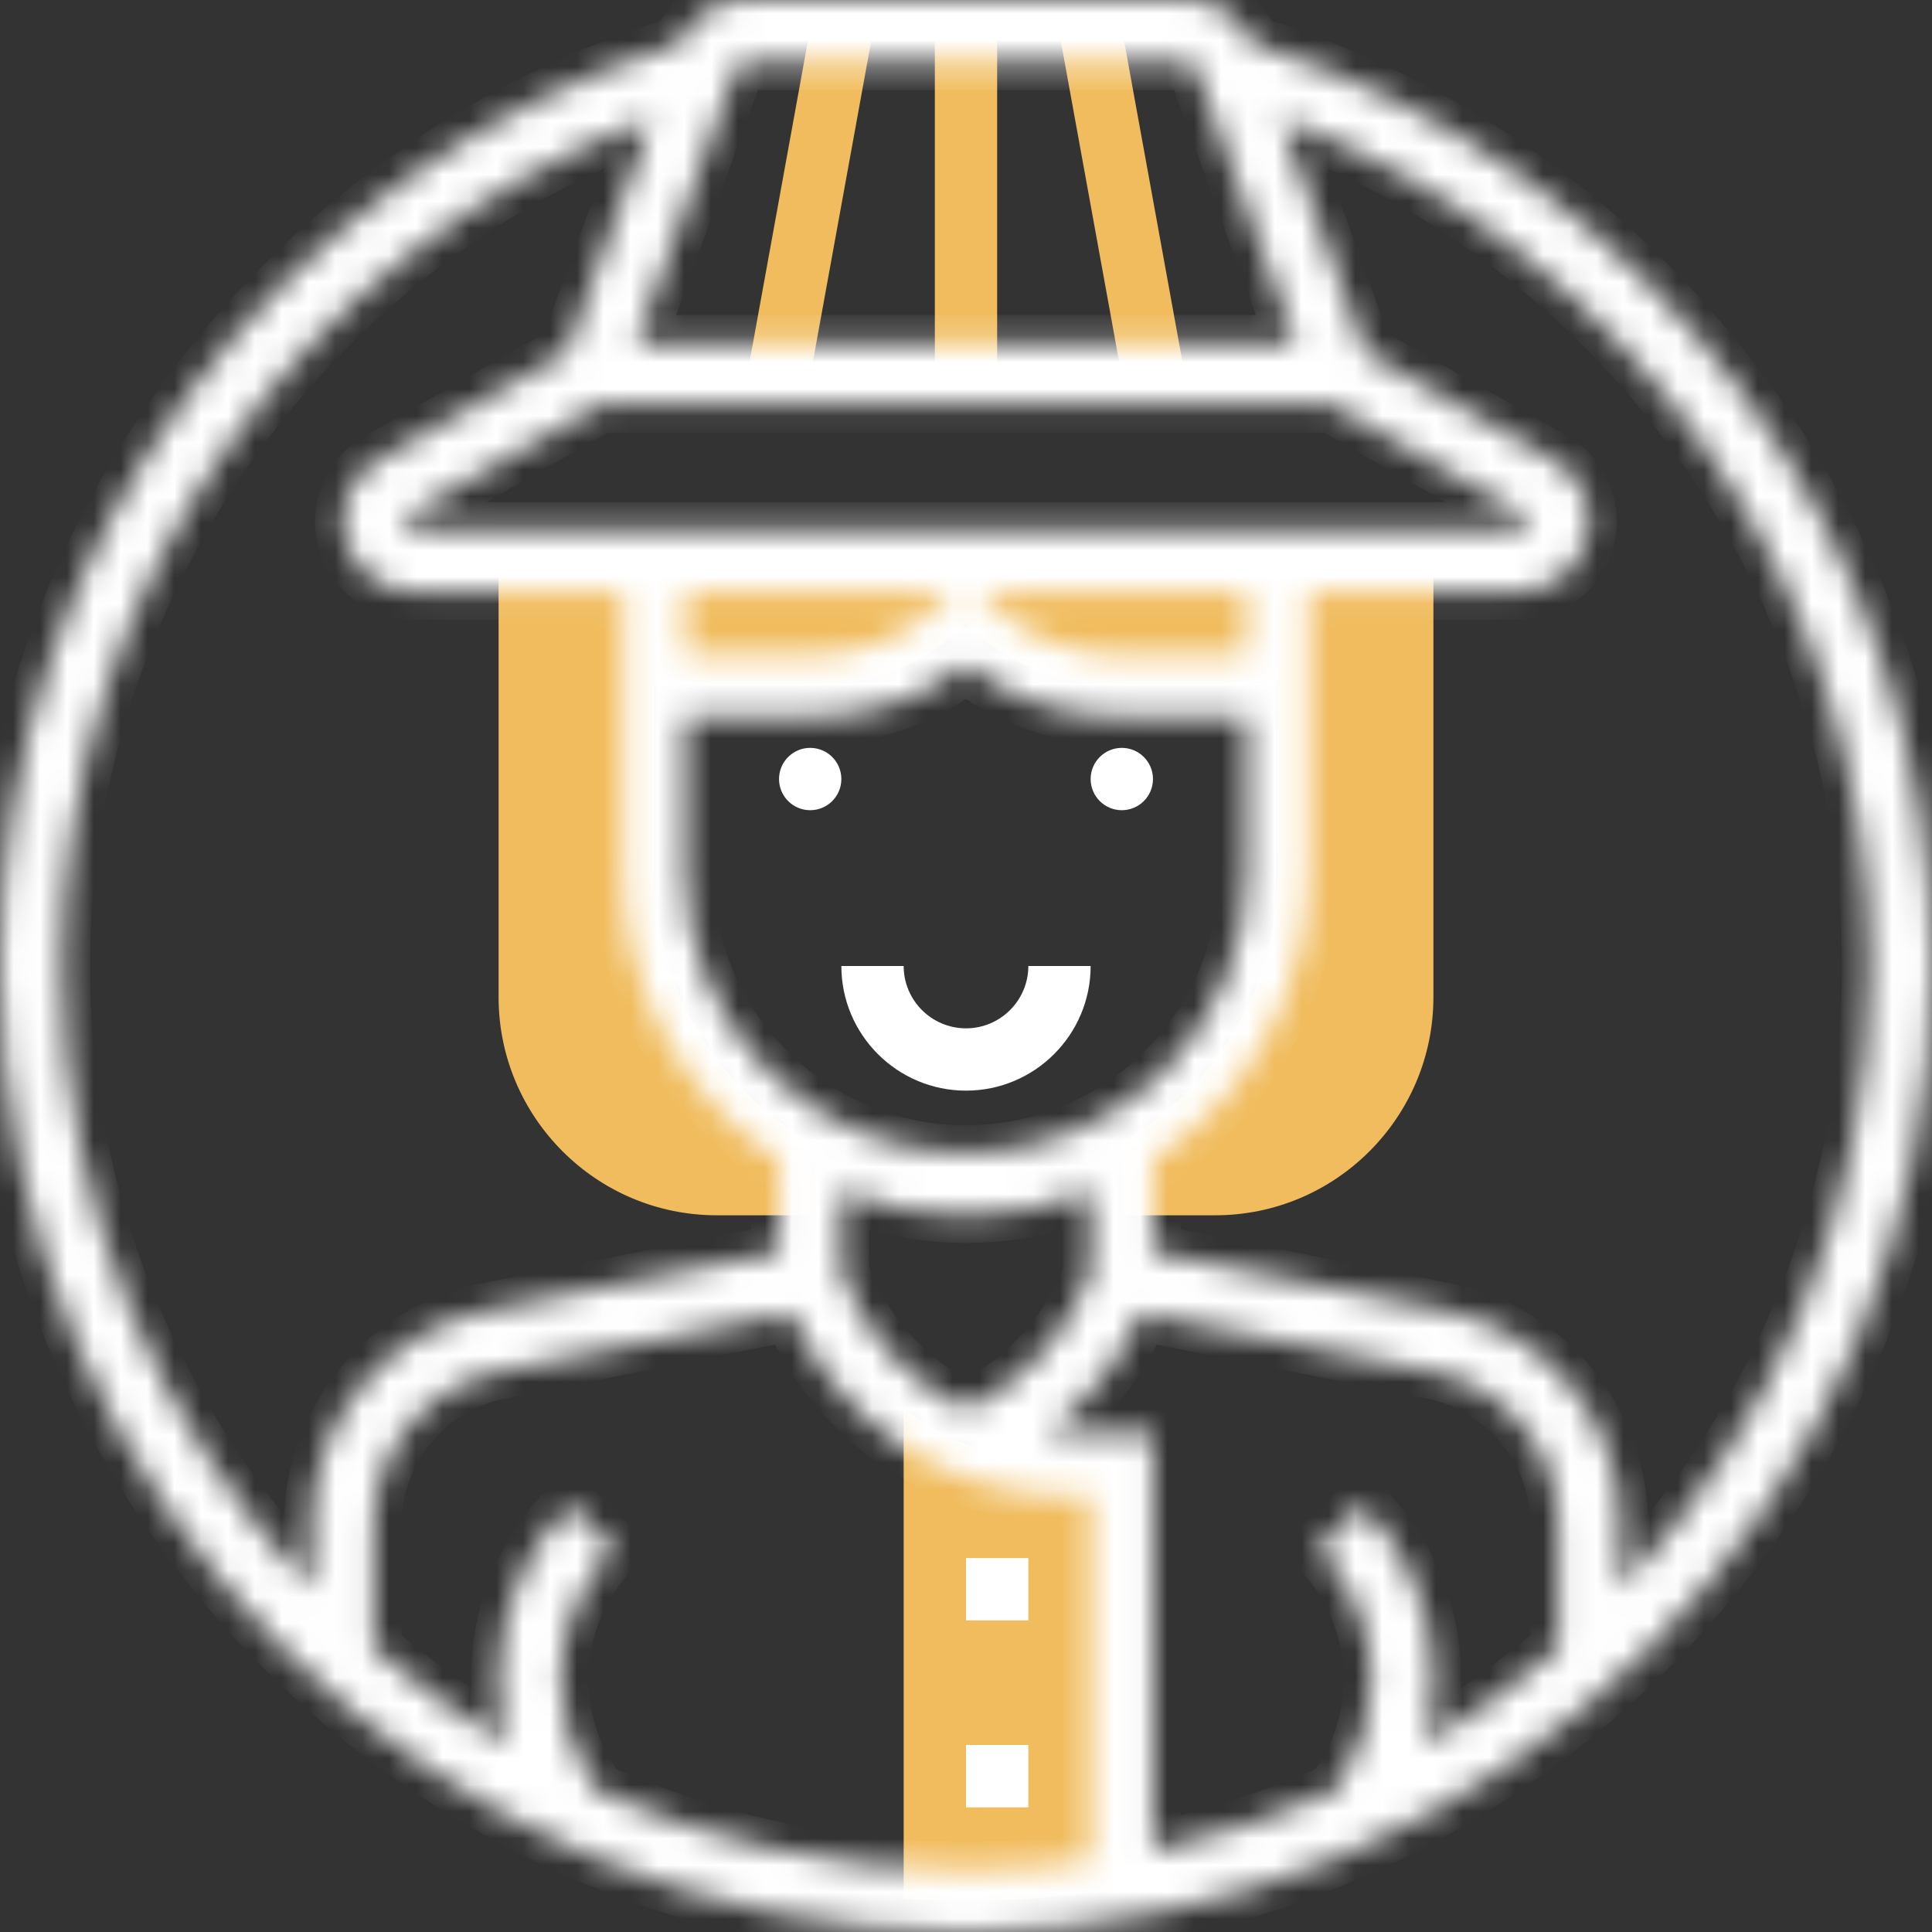 <svg width="72" height="72" viewBox="0 0 72 72" fill="none" xmlns="http://www.w3.org/2000/svg">
<rect x="0" y="0" width="72" height="72" fill="#333333" stroke="none"/>
<path d="M36 53.826H36.011C37.208 54.314 38.509 54.581 39.855 54.581H41.806V69.677L41.923 70.328C40.007 70.665 38.021 70.839 36 70.839C35.222 70.839 34.444 70.816 33.677 70.758V52.479C34.386 53.036 35.164 53.477 36 53.826V53.826Z" fill="#F0BC5E"/>
<path d="M27.89 13.727L30.212 0.953L32.496 1.368L30.174 14.142L27.89 13.727Z" fill="#F0BC5E"/>
<path d="M39.504 1.369L41.788 0.953L44.111 13.727L41.827 14.143L39.504 1.369Z" fill="#F0BC5E"/>
<path d="M34.839 1.161H37.161V13.935H34.839V1.161Z" fill="#F0BC5E"/>
<path d="M24.387 20.903V25.548H30.393C32.496 25.548 34.514 24.713 36 23.226C37.487 24.713 39.504 25.548 41.607 25.548H47.613V20.903H24.387Z" fill="#F0BC5E"/>
<path d="M41.806 45.29H45.29C49.772 45.29 53.419 41.643 53.419 37.161V20.903H47.613V32.516C47.613 36.812 45.274 40.553 41.806 42.562V45.29Z" fill="#F0BC5E"/>
<path d="M26.71 45.29H30.194V42.562C26.726 40.553 24.387 36.812 24.387 32.516V20.903H18.581V37.161C18.581 41.643 22.228 45.29 26.71 45.29Z" fill="#F0BC5E"/>
<path d="M36 38.323C34.719 38.323 33.677 37.281 33.677 36H31.355C31.355 38.562 33.438 40.645 36 40.645C38.562 40.645 40.645 38.562 40.645 36H38.323C38.323 37.281 37.281 38.323 36 38.323Z" fill="white"/>
<path d="M31.355 29.032C31.355 29.674 30.835 30.194 30.194 30.194C29.552 30.194 29.032 29.674 29.032 29.032C29.032 28.391 29.552 27.871 30.194 27.871C30.835 27.871 31.355 28.391 31.355 29.032Z" fill="white"/>
<path d="M42.968 29.032C42.968 29.674 42.448 30.194 41.806 30.194C41.165 30.194 40.645 29.674 40.645 29.032C40.645 28.391 41.165 27.871 41.806 27.871C42.448 27.871 42.968 28.391 42.968 29.032Z" fill="white"/>
<mask id="path-11-inside-1" fill="white">
<path d="M46.677 1.63C46.273 0.656 45.323 0 44.26 0H27.74C26.677 0 25.728 0.655 25.323 1.63C10.389 6.267 0 20.306 0 36C0 55.851 16.149 72 36 72C55.851 72 72 55.851 72 36C72 20.306 61.612 6.269 46.677 1.63V1.63ZM27.45 2.524C27.493 2.404 27.61 2.323 27.74 2.323H44.261C44.39 2.323 44.508 2.404 44.551 2.526L48.277 12.774H23.723L27.45 2.524ZM58.065 61.41C56.522 62.752 54.858 63.956 53.089 65.002C53.297 64.233 53.419 63.44 53.419 62.632V62.511C53.419 60.118 52.449 57.775 50.757 56.083L49.114 57.725C50.374 58.984 51.097 60.728 51.097 62.51V62.631C51.097 63.97 50.703 65.269 49.96 66.384L49.721 66.743C47.577 67.703 45.318 68.451 42.968 68.947V53.419H39.86C39.594 53.419 39.336 53.38 39.075 53.356C40.57 52.201 41.762 50.691 42.529 48.94L53.397 51.114C56.102 51.656 58.065 54.051 58.065 56.809V61.41ZM40.645 47.398C39.842 49.669 38.169 51.51 36.001 52.538C33.871 51.529 32.174 49.71 31.355 47.388V44.403C32.797 44.969 34.36 45.29 36 45.29C37.64 45.29 39.203 44.969 40.645 44.403V47.398ZM36 42.968C30.237 42.968 25.548 38.279 25.548 32.516V26.71H30.393C32.452 26.71 34.407 26.03 36 24.776C37.593 26.03 39.548 26.71 41.607 26.71H46.452V32.516C46.452 38.279 41.763 42.968 36 42.968ZM35.519 22.064L35.179 22.405C33.9 23.683 32.201 24.387 30.393 24.387H25.548V22.064H35.519ZM46.452 24.387H41.607C39.799 24.387 38.099 23.683 36.821 22.405L36.481 22.064H46.452V24.387ZM15.406 19.742C15.235 19.742 15.097 19.604 15.097 19.433C15.097 19.323 15.156 19.22 15.252 19.166L22.374 15.097H49.626L56.749 19.166C56.844 19.22 56.903 19.323 56.903 19.433C56.903 19.604 56.765 19.742 56.594 19.742H15.406ZM2.323 36C2.323 21.931 11.247 9.281 24.285 4.431L21.118 13.138L14.101 17.149C13.283 17.616 12.774 18.491 12.774 19.433C12.774 20.883 13.955 22.064 15.406 22.064H23.226V32.516C23.226 36.989 25.542 40.926 29.032 43.209V46.662L18.147 48.838C14.361 49.595 11.613 52.949 11.613 56.809V59.188C5.863 53.144 2.323 44.98 2.323 36V36ZM22.277 66.743L22.039 66.388C21.297 65.27 20.903 63.971 20.903 62.632V62.511C20.903 60.73 21.626 58.985 22.886 57.725L21.243 56.083C19.551 57.774 18.581 60.118 18.581 62.51V62.631C18.581 63.439 18.703 64.232 18.911 65.001C17.142 63.954 15.479 62.751 13.935 61.409V56.808C13.935 54.05 15.898 51.655 18.604 51.114L29.467 48.941C31.26 53.048 35.314 55.742 39.86 55.742H40.645V69.35C39.125 69.56 37.577 69.677 36 69.677C31.114 69.677 26.471 68.623 22.277 66.743V66.743ZM60.387 59.188V56.809C60.387 52.949 57.639 49.595 53.853 48.838L42.968 46.662V43.209C46.458 40.926 48.774 36.989 48.774 32.516V22.064H56.594C58.045 22.064 59.226 20.883 59.226 19.433C59.226 18.49 58.717 17.616 57.9 17.149L50.881 13.138L47.714 4.43C60.753 9.28 69.677 21.93 69.677 36C69.677 44.98 66.137 53.144 60.387 59.188V59.188Z"/>
</mask>
<path d="M46.677 1.63C46.273 0.656 45.323 0 44.26 0H27.74C26.677 0 25.728 0.655 25.323 1.63C10.389 6.267 0 20.306 0 36C0 55.851 16.149 72 36 72C55.851 72 72 55.851 72 36C72 20.306 61.612 6.269 46.677 1.63V1.63ZM27.45 2.524C27.493 2.404 27.61 2.323 27.74 2.323H44.261C44.39 2.323 44.508 2.404 44.551 2.526L48.277 12.774H23.723L27.45 2.524ZM58.065 61.41C56.522 62.752 54.858 63.956 53.089 65.002C53.297 64.233 53.419 63.44 53.419 62.632V62.511C53.419 60.118 52.449 57.775 50.757 56.083L49.114 57.725C50.374 58.984 51.097 60.728 51.097 62.51V62.631C51.097 63.97 50.703 65.269 49.96 66.384L49.721 66.743C47.577 67.703 45.318 68.451 42.968 68.947V53.419H39.86C39.594 53.419 39.336 53.38 39.075 53.356C40.57 52.201 41.762 50.691 42.529 48.94L53.397 51.114C56.102 51.656 58.065 54.051 58.065 56.809V61.41ZM40.645 47.398C39.842 49.669 38.169 51.51 36.001 52.538C33.871 51.529 32.174 49.71 31.355 47.388V44.403C32.797 44.969 34.36 45.29 36 45.29C37.64 45.29 39.203 44.969 40.645 44.403V47.398ZM36 42.968C30.237 42.968 25.548 38.279 25.548 32.516V26.71H30.393C32.452 26.71 34.407 26.03 36 24.776C37.593 26.03 39.548 26.71 41.607 26.71H46.452V32.516C46.452 38.279 41.763 42.968 36 42.968ZM35.519 22.064L35.179 22.405C33.9 23.683 32.201 24.387 30.393 24.387H25.548V22.064H35.519ZM46.452 24.387H41.607C39.799 24.387 38.099 23.683 36.821 22.405L36.481 22.064H46.452V24.387ZM15.406 19.742C15.235 19.742 15.097 19.604 15.097 19.433C15.097 19.323 15.156 19.22 15.252 19.166L22.374 15.097H49.626L56.749 19.166C56.844 19.22 56.903 19.323 56.903 19.433C56.903 19.604 56.765 19.742 56.594 19.742H15.406ZM2.323 36C2.323 21.931 11.247 9.281 24.285 4.431L21.118 13.138L14.101 17.149C13.283 17.616 12.774 18.491 12.774 19.433C12.774 20.883 13.955 22.064 15.406 22.064H23.226V32.516C23.226 36.989 25.542 40.926 29.032 43.209V46.662L18.147 48.838C14.361 49.595 11.613 52.949 11.613 56.809V59.188C5.863 53.144 2.323 44.98 2.323 36V36ZM22.277 66.743L22.039 66.388C21.297 65.27 20.903 63.971 20.903 62.632V62.511C20.903 60.73 21.626 58.985 22.886 57.725L21.243 56.083C19.551 57.774 18.581 60.118 18.581 62.51V62.631C18.581 63.439 18.703 64.232 18.911 65.001C17.142 63.954 15.479 62.751 13.935 61.409V56.808C13.935 54.05 15.898 51.655 18.604 51.114L29.467 48.941C31.26 53.048 35.314 55.742 39.86 55.742H40.645V69.35C39.125 69.56 37.577 69.677 36 69.677C31.114 69.677 26.471 68.623 22.277 66.743V66.743ZM60.387 59.188V56.809C60.387 52.949 57.639 49.595 53.853 48.838L42.968 46.662V43.209C46.458 40.926 48.774 36.989 48.774 32.516V22.064H56.594C58.045 22.064 59.226 20.883 59.226 19.433C59.226 18.49 58.717 17.616 57.9 17.149L50.881 13.138L47.714 4.43C60.753 9.28 69.677 21.93 69.677 36C69.677 44.98 66.137 53.144 60.387 59.188V59.188Z" fill="white" stroke="white" stroke-width="2.065" mask="url(#path-11-inside-1)"/>
<path d="M36 58.065H38.323V60.387H36V58.065Z" fill="white"/>
<path d="M36 65.032H38.323V67.355H36V65.032Z" fill="white"/>
</svg>
